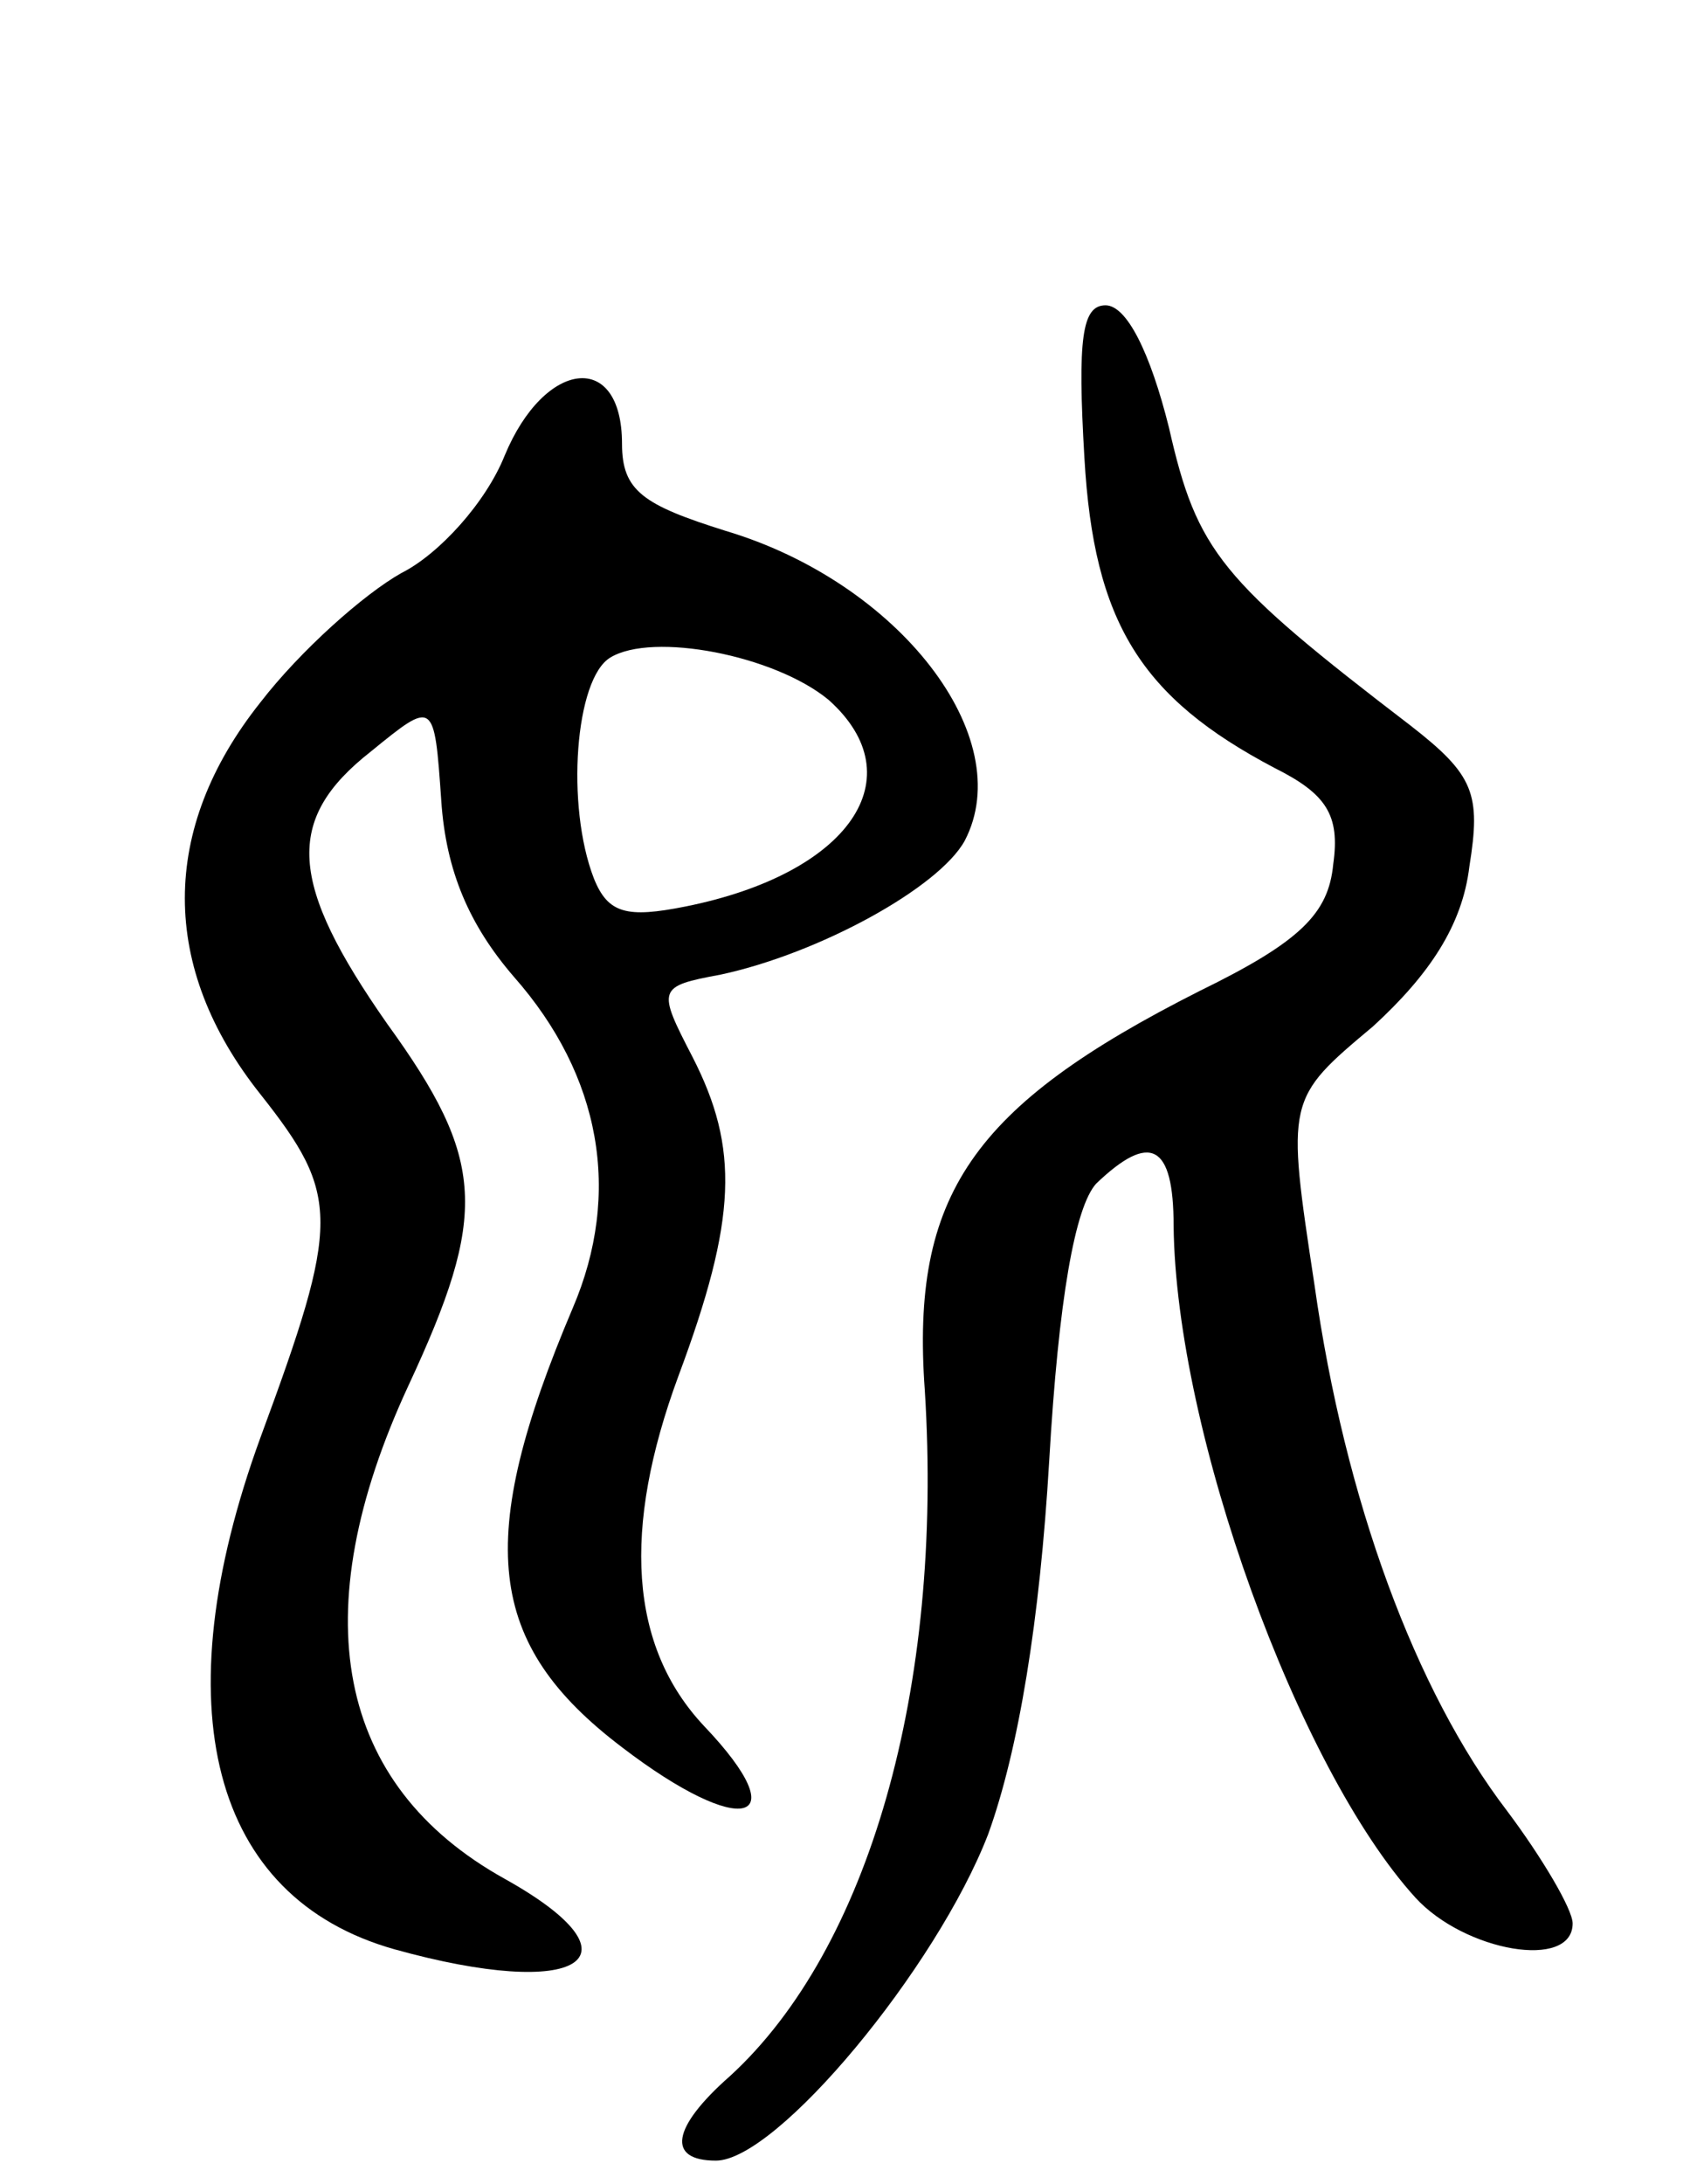 <svg version="1.0" xmlns="http://www.w3.org/2000/svg"
 width="72pt" height="93pt" viewBox="0 0 72 93"
 preserveAspectRatio="xMidYMid meet">
<g transform="translate(0,93) scale(0.1,-0.1)"
fill="#000000" stroke="none">
<path d="M462 735 c4 -70 24 -102 81 -132 22 -11 28 -20 25 -41 -2 -21 -14
-33 -57 -54 -97 -49 -123 -87 -117 -170 8 -127 -24 -238 -83 -292 -25 -22 -27
-36 -6 -36 26 0 94 82 116 139 13 36 22 91 26 159 4 69 11 108 20 118 23 22
33 17 33 -18 1 -88 53 -231 103 -286 21 -23 67 -31 67 -11 0 6 -13 28 -28 48
-39 51 -69 132 -82 224 -12 79 -12 79 25 110 24 22 38 43 41 68 5 31 2 39 -25
60 -81 62 -91 74 -103 127 -8 32 -18 52 -27 52 -10 0 -12 -14 -9 -65z"/>
<path d="M215 736 c-8 -20 -28 -42 -44 -50 -16 -9 -43 -33 -60 -55 -43 -54
-43 -113 0 -167 34 -43 34 -54 0 -146 -42 -115 -21 -196 57 -218 79 -22 108
-4 47 30 -72 40 -86 113 -41 210 34 73 33 96 -9 154 -42 60 -44 87 -7 116 27
22 27 22 30 -21 2 -30 12 -53 31 -75 37 -42 46 -92 25 -141 -42 -99 -37 -143
21 -187 51 -39 75 -33 35 9 -32 34 -35 84 -11 149 25 67 26 97 6 136 -15 29
-15 30 12 35 42 9 93 37 104 57 23 44 -28 110 -102 132 -35 11 -44 17 -44 37
0 40 -33 36 -50 -5z m138 -104 c37 -33 9 -74 -61 -88 -25 -5 -33 -3 -39 12
-12 31 -8 85 7 94 18 11 70 1 93 -18z"/>
</g>
</svg>
